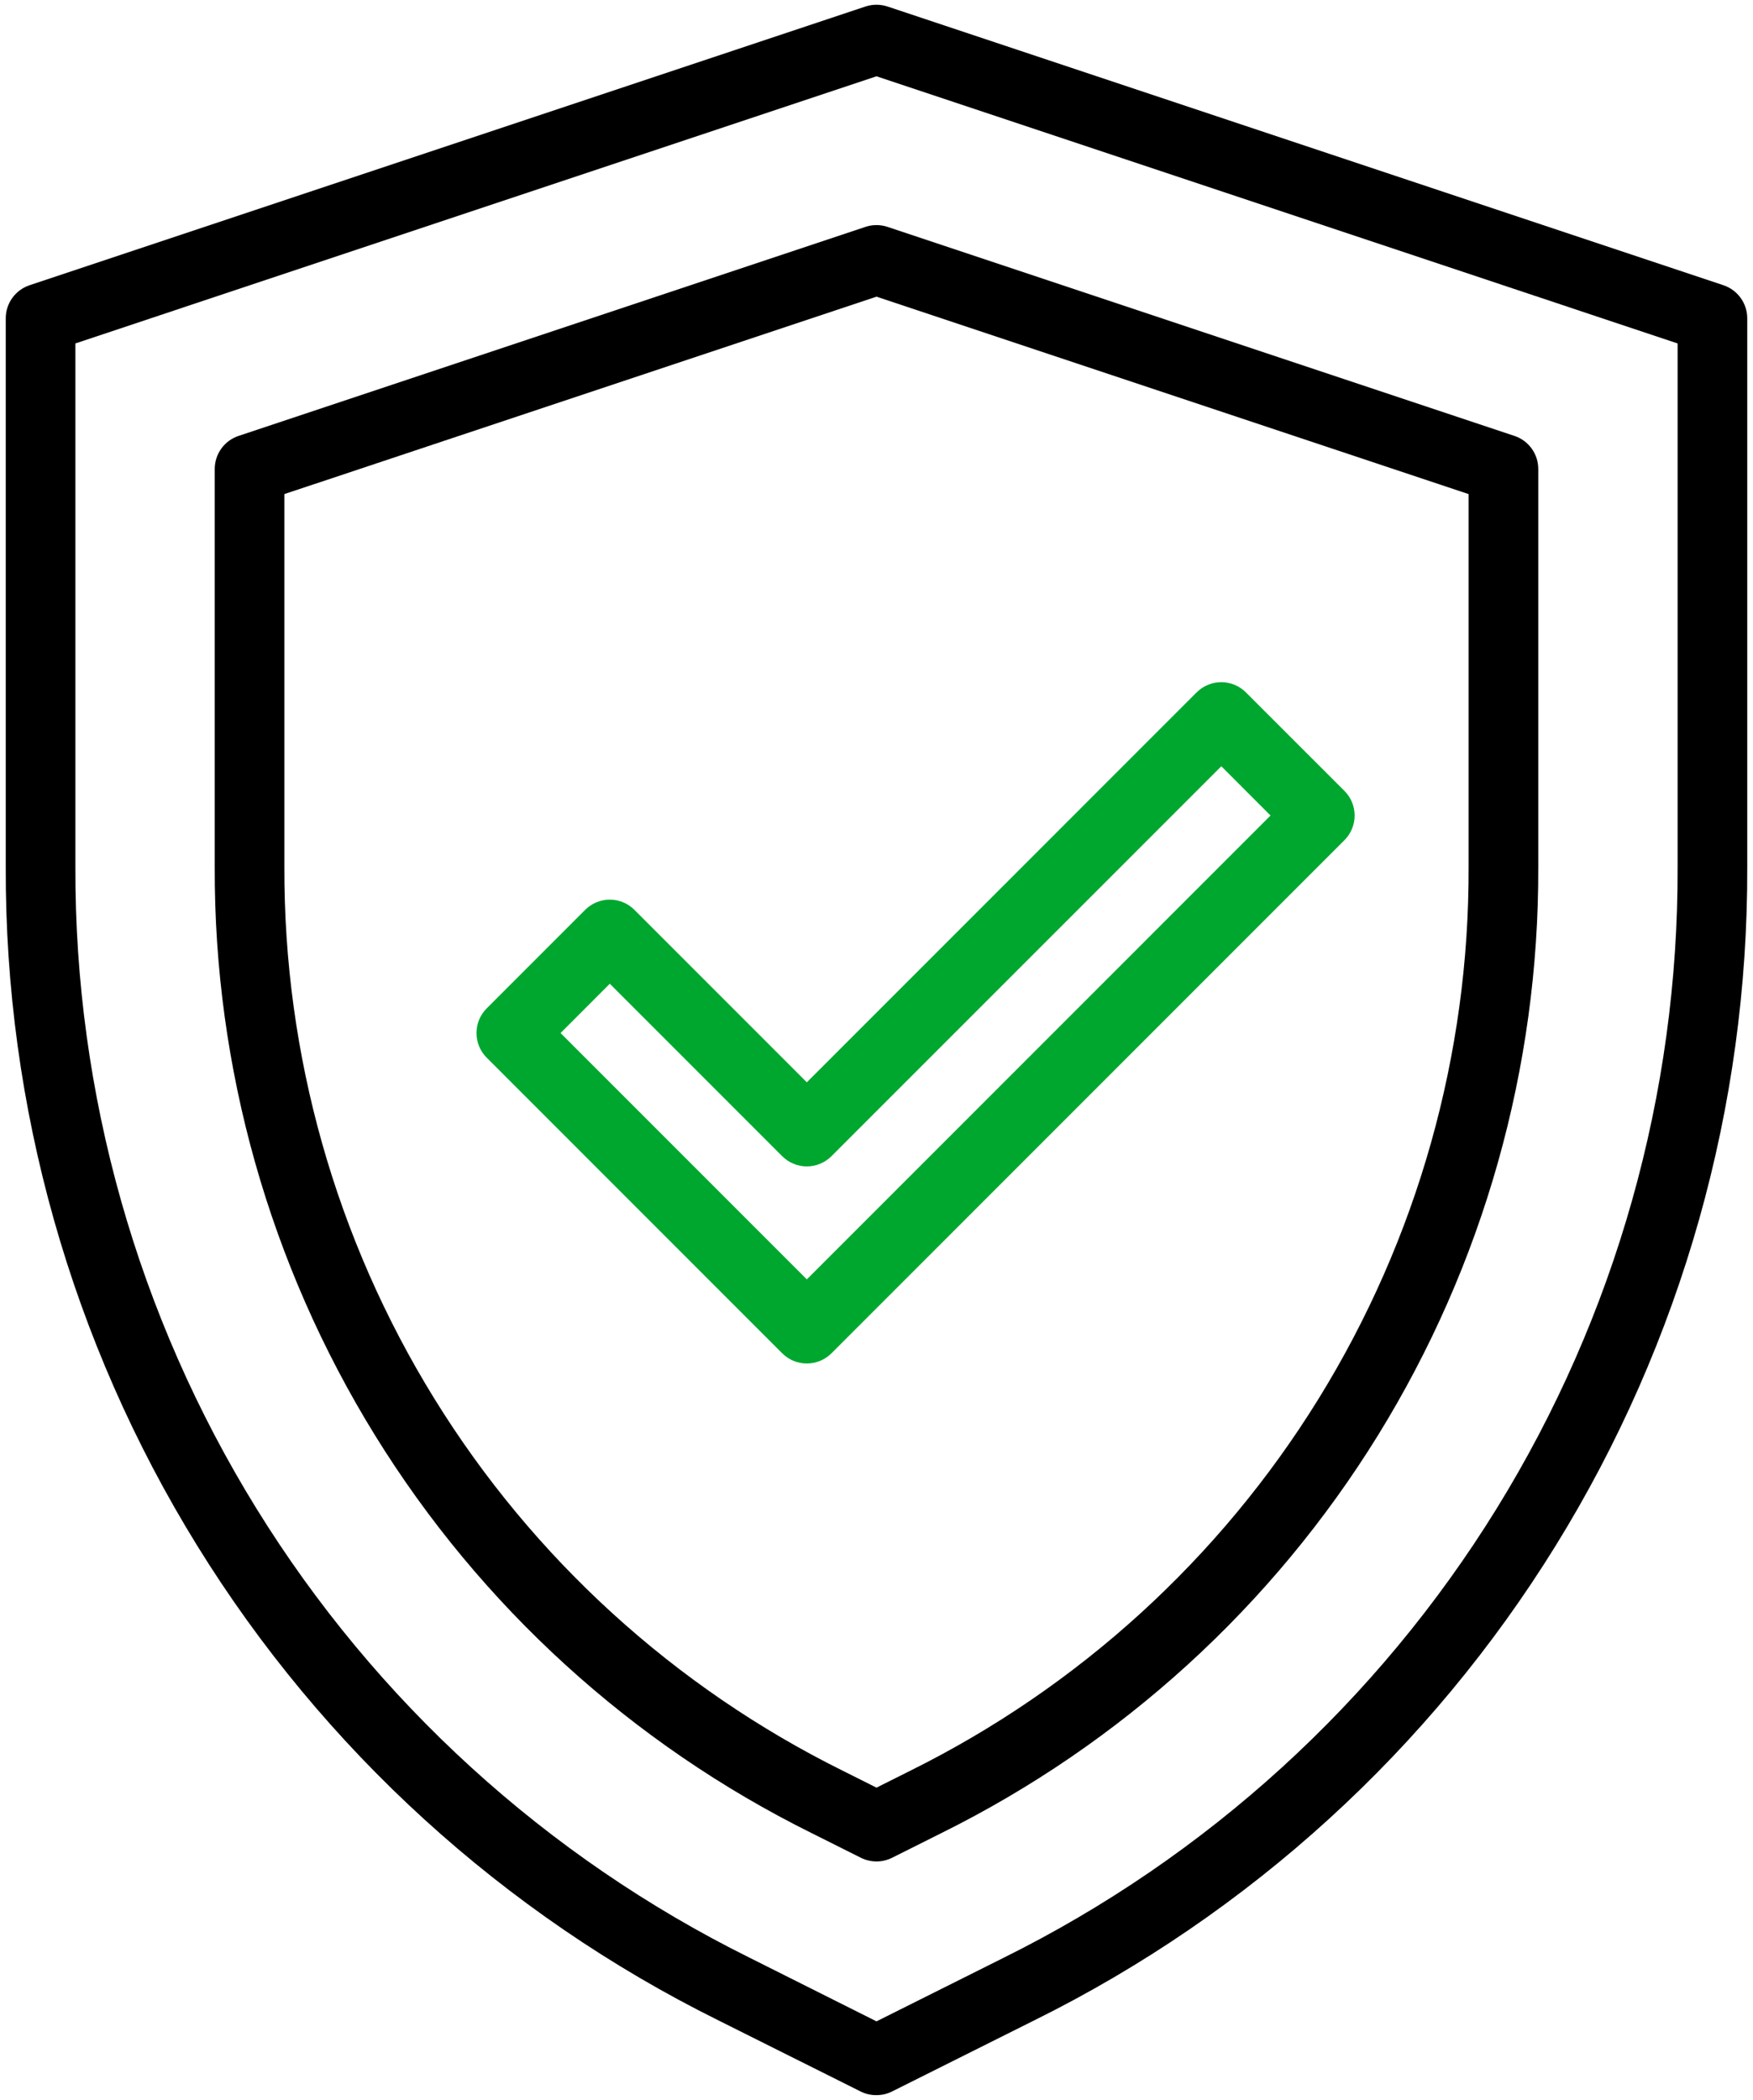 <svg width="81" height="97" viewBox="0 0 81 97" fill="none" xmlns="http://www.w3.org/2000/svg">
<path d="M40.5 96.781C40.251 96.784 40.005 96.729 39.781 96.62L33.182 93.321C23.266 88.405 14.926 80.808 9.108 71.393C3.29 61.977 0.227 51.12 0.266 40.052V14.703C0.265 14.365 0.372 14.036 0.569 13.762C0.767 13.488 1.046 13.283 1.366 13.176L39.991 0.301C40.321 0.191 40.678 0.191 41.008 0.301L79.633 13.176C79.954 13.283 80.233 13.488 80.43 13.762C80.628 14.036 80.734 14.365 80.734 14.703V40.052C80.772 51.119 77.707 61.974 71.889 71.388C66.072 80.802 57.733 88.397 47.818 93.313L41.219 96.612C40.996 96.724 40.749 96.781 40.5 96.781ZM3.484 15.864V40.052C3.45 50.519 6.35 60.786 11.853 69.69C17.357 78.593 25.245 85.777 34.622 90.426L40.5 93.373L46.377 90.434C55.757 85.784 63.645 78.6 69.149 69.695C74.653 60.79 77.551 50.521 77.516 40.052V15.864L40.5 3.524L3.484 15.864Z" fill="black"/>
<path d="M40.5 85.986C40.25 85.986 40.004 85.928 39.78 85.817L37.5 84.676C29.193 80.557 22.206 74.194 17.331 66.307C12.457 58.419 9.89 49.324 9.922 40.052V21.664C9.922 21.326 10.028 20.996 10.226 20.722C10.423 20.448 10.702 20.243 11.023 20.136L39.991 10.48C40.321 10.37 40.678 10.37 41.008 10.48L69.977 20.136C70.298 20.243 70.577 20.448 70.774 20.722C70.972 20.996 71.078 21.326 71.078 21.664V40.052C71.11 49.325 68.542 58.42 63.668 66.307C58.793 74.194 51.806 80.558 43.498 84.676L41.219 85.817C40.996 85.928 40.749 85.986 40.5 85.986ZM13.14 22.823V40.052C13.111 48.726 15.513 57.234 20.073 64.613C24.633 71.991 31.169 77.944 38.94 81.796L40.5 82.577L42.059 81.796C49.831 77.944 56.367 71.991 60.927 64.613C65.487 57.234 67.889 48.726 67.859 40.052V22.823L40.5 13.704L13.14 22.823Z" fill="black"/>
<path d="M37.281 62.984C36.854 62.984 36.445 62.815 36.143 62.513L22.488 48.857C22.186 48.555 22.017 48.146 22.017 47.719C22.017 47.293 22.186 46.883 22.488 46.582L27.039 42.029C27.341 41.727 27.75 41.557 28.177 41.557C28.604 41.557 29.013 41.727 29.315 42.029L37.281 49.995L55.293 31.983C55.595 31.681 56.004 31.512 56.431 31.512C56.858 31.512 57.267 31.681 57.569 31.983L62.122 36.534C62.424 36.836 62.593 37.245 62.593 37.672C62.593 38.099 62.424 38.508 62.122 38.81L38.419 62.513C38.117 62.815 37.708 62.984 37.281 62.984ZM25.901 47.719L37.281 59.099L58.707 37.672L56.433 35.396L38.419 53.408C38.117 53.71 37.708 53.88 37.281 53.88C36.854 53.88 36.445 53.71 36.143 53.408L28.177 45.442L25.901 47.719Z" fill="#00A72F"/>
</svg>
